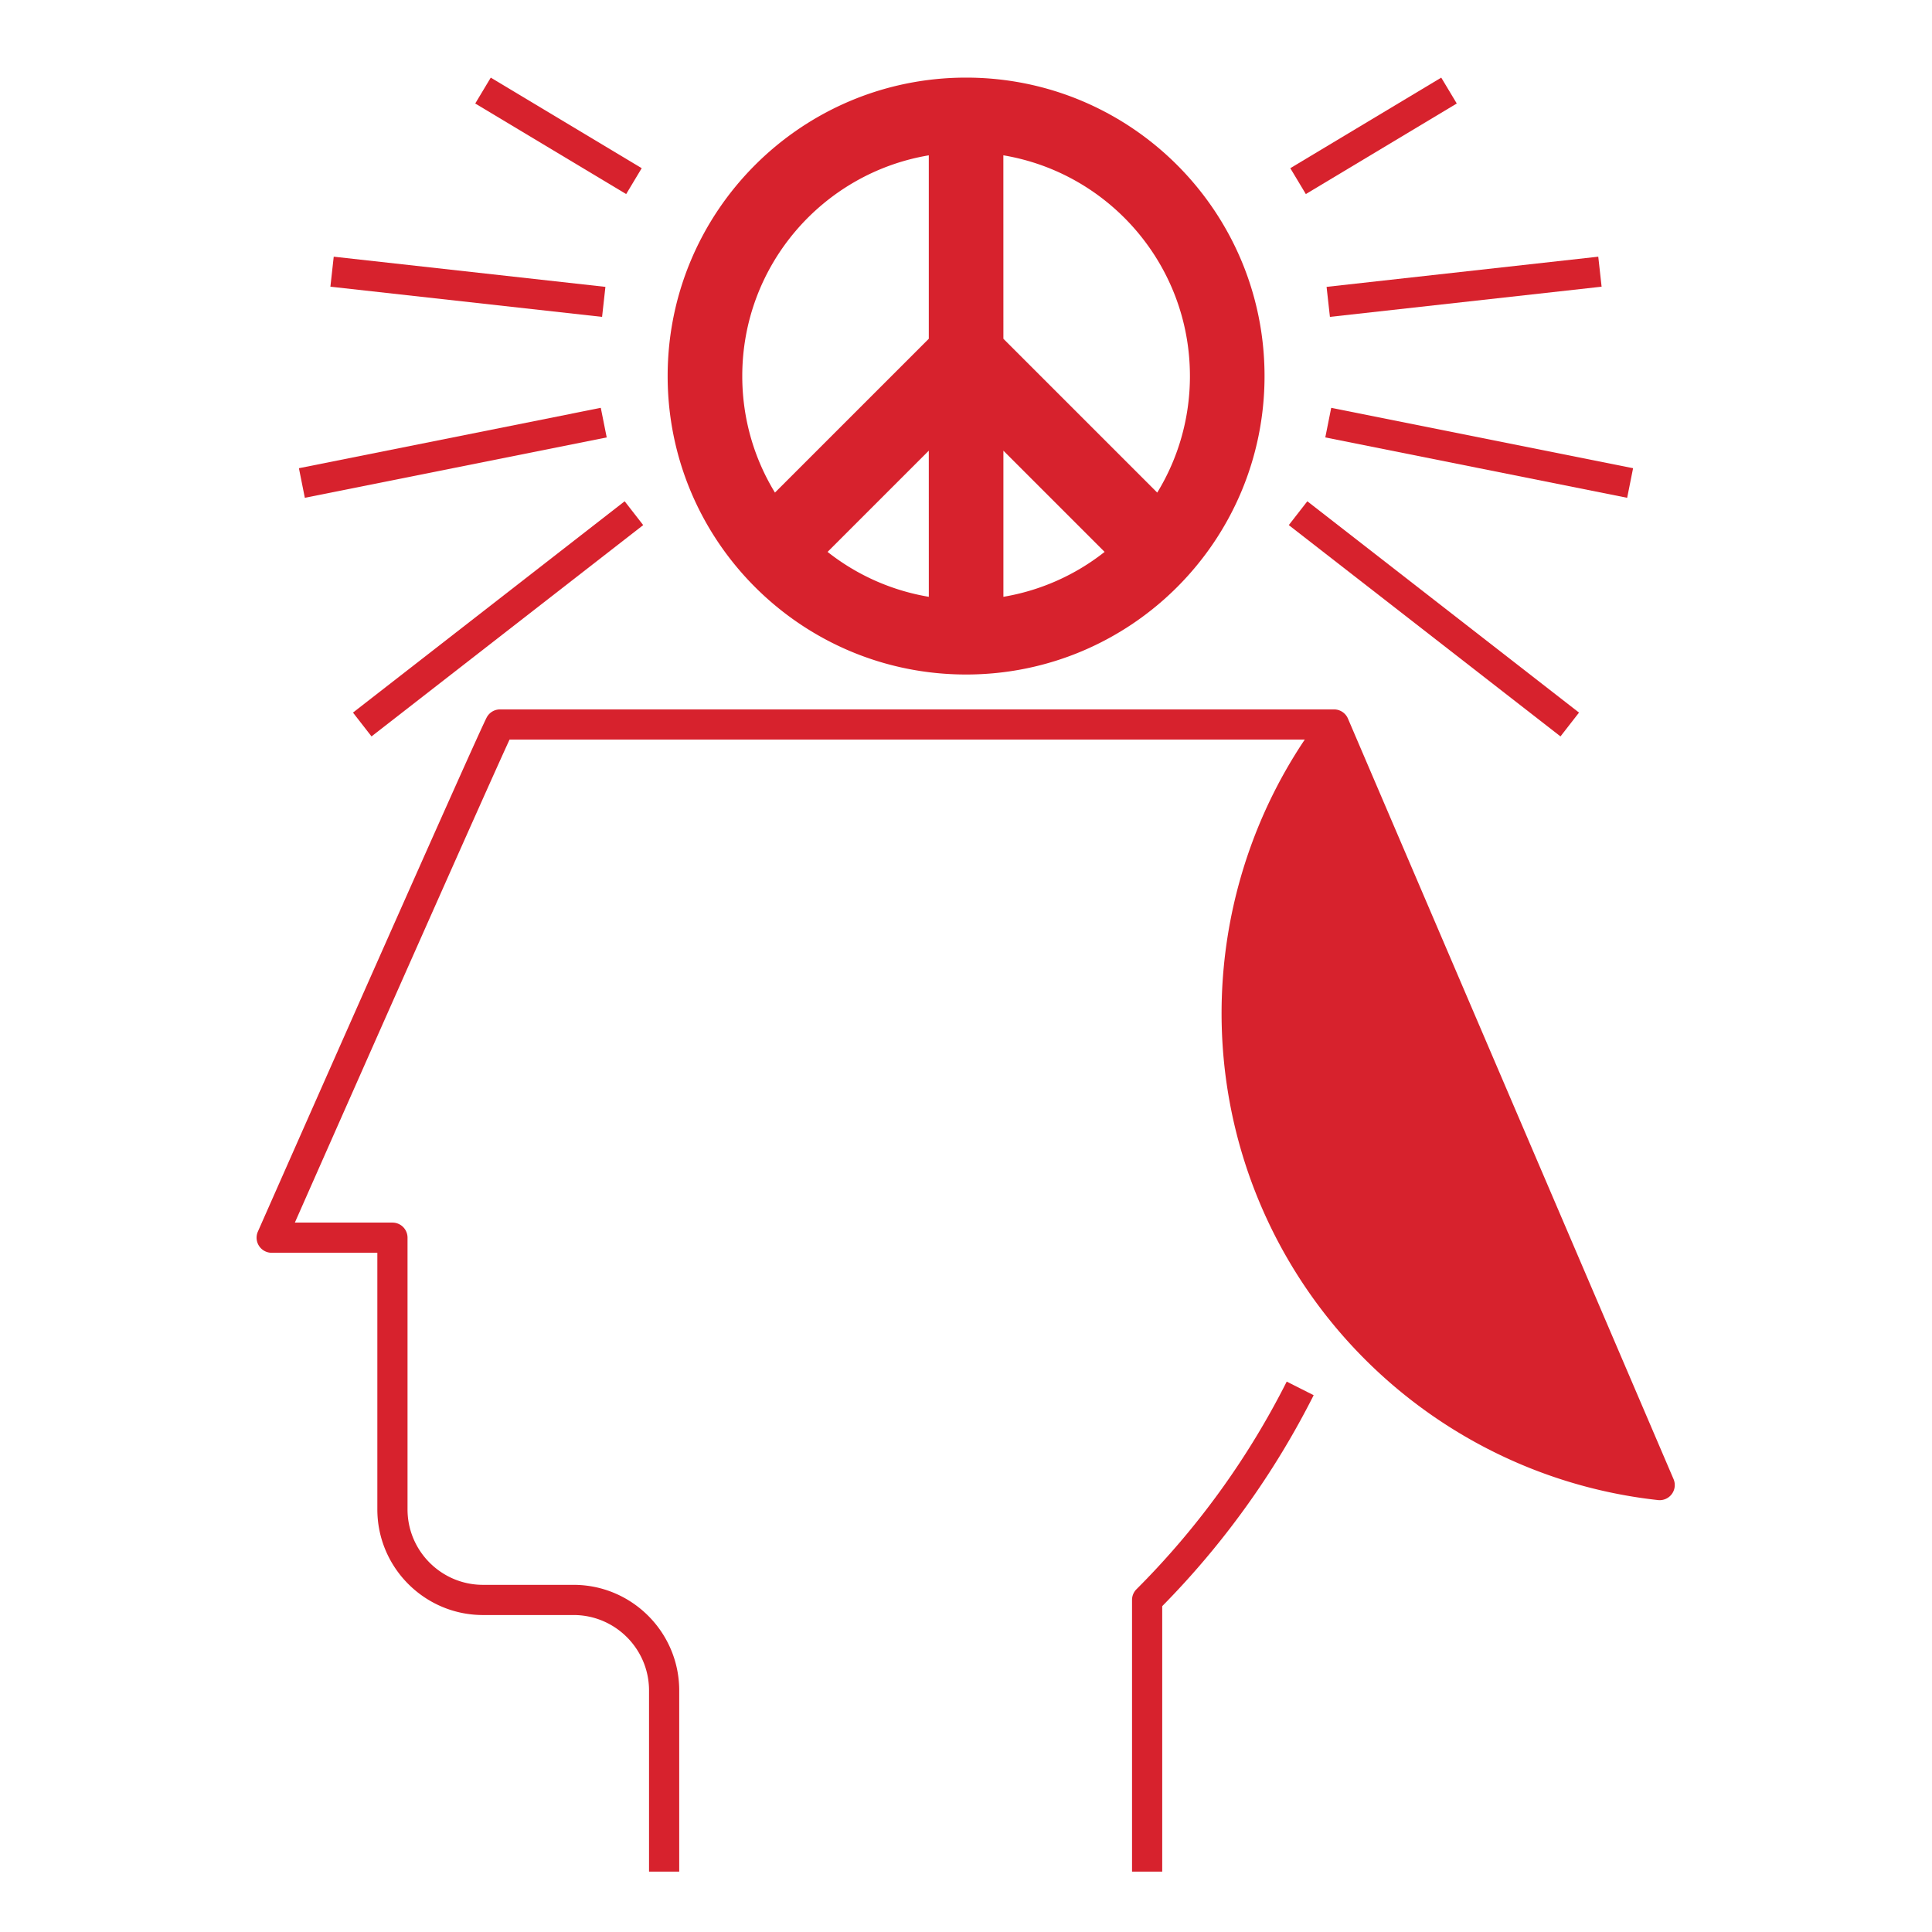 <svg viewBox="0 0 512 512" xmlns="http://www.w3.org/2000/svg"><path d="M256.025 178.752c43.681 0 79.091-35.41 79.091-79.091s-35.41-79.091-79.09-79.091-79.092 35.41-79.092 79.09 35.41 79.092 79.091 79.092Zm9.887-20.593v-38.725l26.823 26.824a59.049 59.049 0 0 1-26.823 11.9Zm49.432-58.498c0 11.313-3.167 21.886-8.663 30.882l-40.77-40.768-.01-48.614c28.06 4.702 49.442 29.104 49.442 58.5Zm-96.029 46.597 26.824-26.824.006 38.726a59.049 59.049 0 0 1-26.83-11.902ZM246.14 41.163v48.612l-40.769 40.768c-5.496-8.996-8.663-19.57-8.663-30.882 0-29.392 21.377-53.791 49.432-58.498ZM443.509 391.986l-86.293-201.56a4 4 0 0 0-3.677-2.424V188H132.515a4 4 0 0 0-3.484 2.035c-2.07 3.67-54.696 122.78-60.69 136.349A3.999 3.999 0 0 0 72 332h28v68c0 15.44 12.56 28 28 28h24c11.028 0 20 8.972 20 20v48h8v-48c0-15.44-12.56-28-28-28h-24c-11.028 0-20-8.972-20-20v-72a4 4 0 0 0-4-4H78.14c21.394-48.416 51.02-115.264 56.894-128h210.74c-24.404 36.387-28.954 83.01-11.596 123.553 18.414 43.012 58.731 72.894 105.218 77.983a4.001 4.001 0 0 0 4.113-5.55Z" fill="#d7222d" class="fill-000000"></path><path d="M301.171 421.171A4.001 4.001 0 0 0 300 424v72h8v-70.352a222.118 222.118 0 0 0 40.136-55.905l-7.142-3.604a214.118 214.118 0 0 1-39.823 55.032ZM125.942 27.43l4.116-6.86 40 24-4.116 6.86zM87.558 75.975l.883-7.95 72 8-.883 7.95zM79.216 124.08l79.999-16.004 1.57 7.844-80 16.004zM93.544 188.842l72-55.999 4.911 6.314-72 56zM341.942 44.57l40-24 4.116 6.86-40 24zM351.558 76.025l72-8 .883 7.95-72 8zM351.216 115.922l1.569-7.844 80 16-1.57 7.844zM341.544 139.157l4.911-6.314 72 56-4.91 6.314z" fill="#d7222d" class="fill-000000"></path></svg>